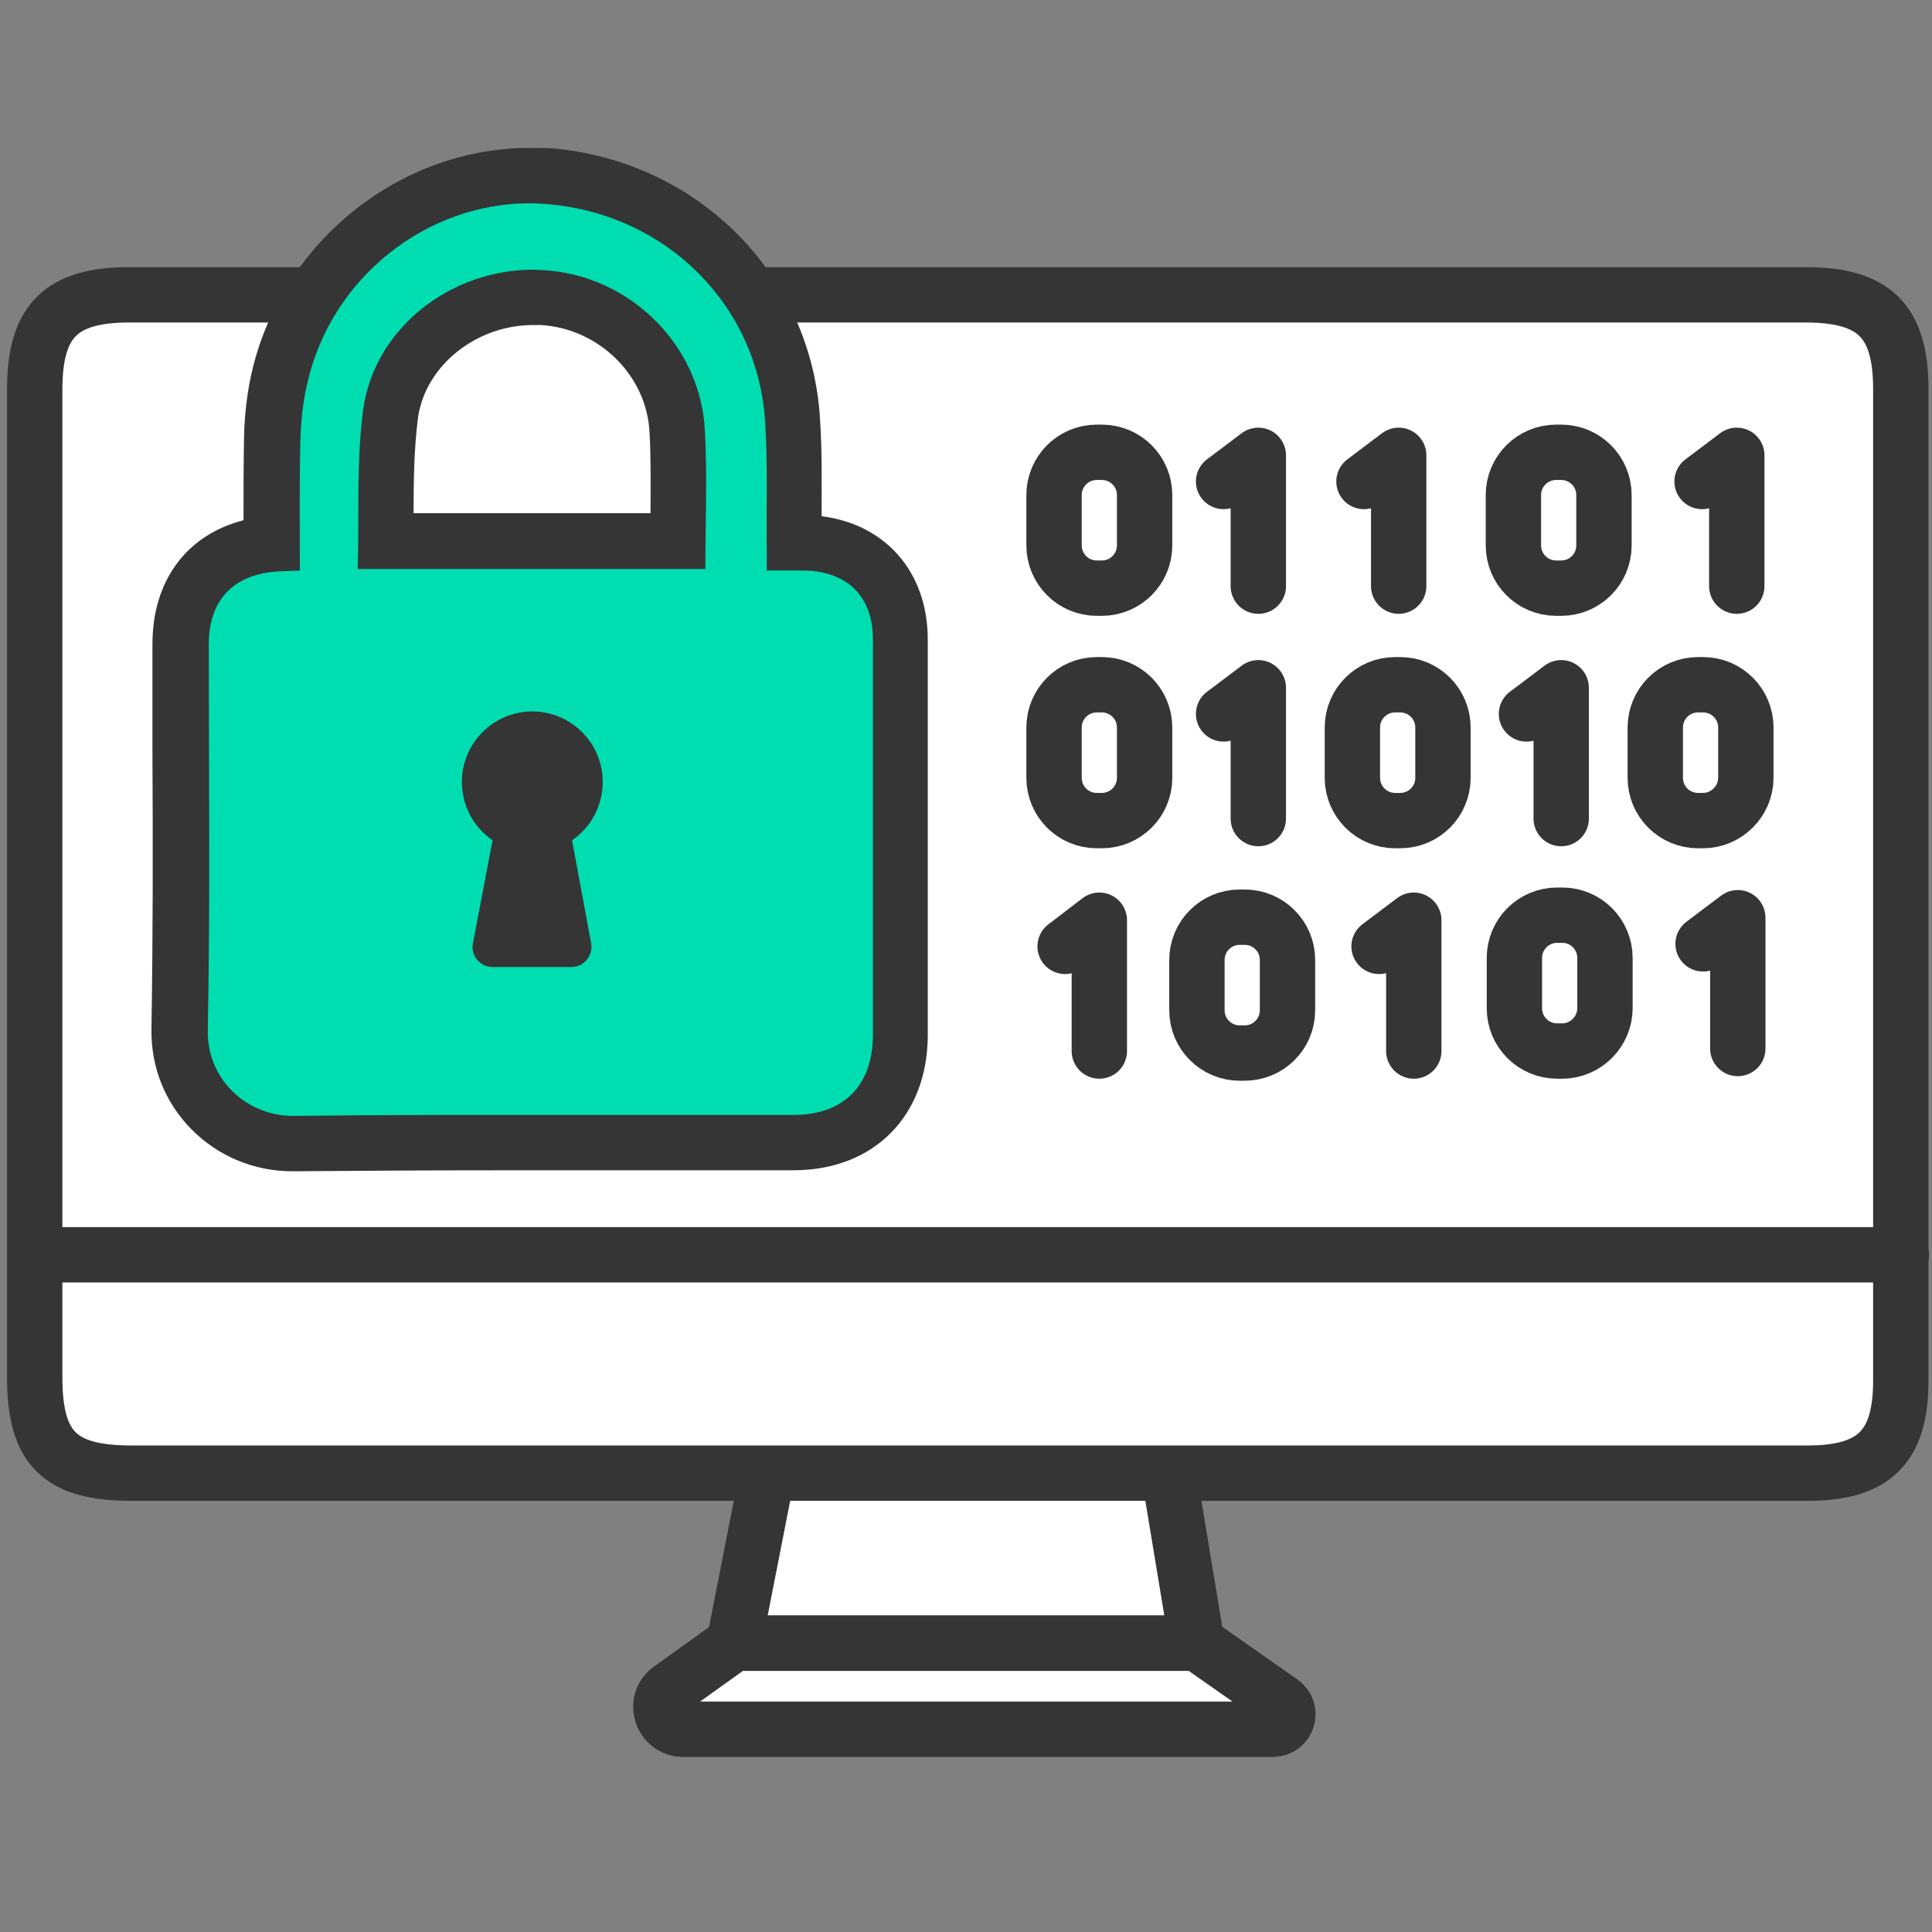 <?xml version="1.0" encoding="utf-8"?>
<!-- Generator: Adobe Illustrator 18.1.1, SVG Export Plug-In . SVG Version: 6.00 Build 0)  -->
<svg version="1.1" id="Laag_1" xmlns="http://www.w3.org/2000/svg" xmlns:xlink="http://www.w3.org/1999/xlink" x="0px" y="0px"
	 viewBox="0 0 384 384" enable-background="new 0 0 384 384" xml:space="preserve">
<rect x="0" y="0" width="384" height="384" fill="#808080" stroke="none"/>
<g>
	<g>
		
			<polygon fill="#FFFFFF" stroke="#353535" stroke-width="11" stroke-linecap="round" stroke-linejoin="round" stroke-miterlimit="10" points="
			152.9,290.9 145.9,326.6 237.9,326.6 232,290.9 		"/>
		
			<path fill="#FFFFFF" stroke="#353535" stroke-width="11" stroke-linecap="round" stroke-linejoin="round" stroke-miterlimit="10" d="
			M145.9,326.6l-12.7,9.1c-3.5,2.5-1.7,8,2.6,8h117.2c2.9,0,4.1-3.7,1.7-5.4l-16.7-11.7H145.9z"/>
	</g>
	
		<path fill="#FFFFFF" stroke="#353535" stroke-width="11" stroke-linecap="round" stroke-linejoin="round" stroke-miterlimit="10" d="
		M192,292.8c-55.3,0-110.6,0-165.9,0c-14.2,0-19.2-4.9-19.2-19c0-65.5,0-130.9,0-196.4c0-13.6,5.2-18.8,18.8-18.8
		c111.1,0,222.1,0,333.2,0c13.6,0,18.9,5.2,18.9,18.7c0,65.7,0,131.4,0,197.1c0,13.2-5.3,18.4-18.5,18.4
		C303.5,292.8,247.8,292.8,192,292.8z"/>
	<g>
		<g>
			<path fill="#00DEB1" d="M58.2,227.2c-6.2,0-11.9-2.4-16.2-6.7c-4.2-4.3-6.4-9.9-6.3-15.9c0.3-18.2,0.3-36.8,0.2-54.8
				c0-7.3,0-14.5,0-21.8c0-11.4,6.8-18.9,18.1-20c0-0.8,0-1.5,0-2.3c0-6-0.1-12.3,0.1-18.4c0.1-4.7,0.6-8.9,1.5-12.7
				c5.6-23,26.5-39.7,49.7-39.7c1.4,0,2.9,0.1,4.3,0.2c26.4,2.4,46.6,22.9,48,48.8c0.3,5.9,0.3,11.9,0.3,17.6c0,2.1,0,4.2,0,6.4
				c0.8,0,1.6,0,2.4,0c11.3,0.3,18.6,7.9,18.6,19.2c0,26.2,0,52.4,0,78.6c0,13-8.3,21.4-21.2,21.4h-2.1c-8.8,0-17.7,0-26.5,0
				c-8.8,0-17.7,0-26.5,0c-17.4,0-31.4,0.1-44.2,0.2L58.2,227.2z M134.7,107.6c0-1.1,0-2.2,0-3.3c0.1-6.4,0.2-12.4-0.2-18.5
				c-0.7-14.1-12.5-25.8-26.8-26.6c-0.6,0-1.2-0.1-1.8-0.1c-14.3,0-26.4,9.9-28.3,23c-1,6.8-1,13.7-1,21c0,1.5,0,2.9,0,4.4H134.7z"
				/>
			<path fill="#353535" d="M105.3,40.4c1.3,0,2.5,0.1,3.8,0.2c23.6,2.1,41.7,20.3,43,43.6c0.5,8.4,0.2,16.8,0.3,25.1
				c0,1.2,0,2.5,0,4.1c1.8,0,3.4,0,5,0c0.9,0,1.9,0,2.8,0c8.4,0.3,13.3,5.3,13.3,13.7c0,26.2,0,52.4,0,78.6c0,10-5.8,15.9-15.7,15.9
				c-0.7,0-1.5,0-2.2,0c-17.6,0-35.3,0-52.9,0c-14.7,0-29.5,0-44.2,0.2c-0.1,0-0.1,0-0.2,0c-9.6,0-17.2-7.6-17-17
				c0.5-25.6,0.2-51.1,0.2-76.7c0-8.7,4.7-13.8,13.4-14.5c1.4-0.1,2.9-0.1,4.7-0.2c0-8.7-0.1-17.3,0.1-25.8
				c0.1-3.8,0.5-7.8,1.4-11.5C65.9,55.1,84.8,40.4,105.3,40.4 M71.1,113.1c23.6,0,46.3,0,69.1,0c0-9.4,0.4-18.5-0.1-27.6
				c-0.9-17-15-30.8-32-31.8c-0.7,0-1.4-0.1-2.1-0.1c-16.5,0-31.5,11.6-33.8,27.7C70.8,91.7,71.4,102.4,71.1,113.1 M105.3,29.4v11
				V29.4C105.3,29.4,105.3,29.4,105.3,29.4c-25.8,0-48.9,18.5-55.1,43.9c-1,4.2-1.6,8.7-1.7,13.8c-0.1,5.4-0.1,10.9-0.1,16.3
				c-11.3,2.9-18.1,12-18.1,24.6c0,7.3,0,14.7,0,21.9c0.1,17.9,0.1,36.5-0.2,54.7c-0.1,7.5,2.7,14.5,7.9,19.8
				c5.3,5.4,12.5,8.4,20.1,8.4l0.3,0c12.8-0.1,26.8-0.2,44.1-0.2c8.8,0,17.6,0,26.4,0c8.8,0,17.6,0,26.5,0l2.3,0
				c16,0,26.7-10.8,26.7-26.9c0-26.2,0-52.4,0-78.6c0-13.4-8.4-22.9-21.1-24.5c0-0.4,0-0.7,0-1.1c0-5.8,0.1-11.9-0.3-18
				c-1.6-28.6-23.9-51.3-53-54C108.5,29.4,106.9,29.4,105.3,29.4L105.3,29.4z M82.2,102.1c0-6.7,0.1-13.1,0.9-19.2
				c1.5-10.2,11.5-18.3,22.9-18.3c0.5,0,1,0,1.5,0c11.6,0.7,21.1,10.1,21.6,21.4c0.3,5.2,0.2,10.5,0.2,16H82.2L82.2,102.1z"/>
		</g>
	</g>
	<path fill="#353535" d="M113.7,167c3.7-2.5,6.1-6.8,6.1-11.6c0-7.7-6.3-14-14-14s-14,6.3-14,14c0,4.8,2.4,9.1,6.1,11.6l-3.9,20.5
		c-0.5,2.4,1.4,4.7,3.9,4.7h15.7c2.5,0,4.3-2.3,3.9-4.7L113.7,167z"/>
	
		<line fill="none" stroke="#353535" stroke-width="11" stroke-linecap="round" stroke-linejoin="round" stroke-miterlimit="10" x1="7.4" y1="249.4" x2="377.9" y2="249.4"/>
	
		<polyline fill="none" stroke="#353535" stroke-width="11" stroke-linecap="round" stroke-linejoin="round" stroke-miterlimit="10" points="
		243.2,141.9 250.1,136.7 250.1,162.7 	"/>
	<path fill="none" stroke="#353535" stroke-width="11" stroke-linecap="round" stroke-linejoin="round" stroke-miterlimit="10" d="
		M278.3,163.1h-1c-4.7,0-8.5-3.8-8.5-8.5v-10c0-4.7,3.8-8.5,8.5-8.5h1c4.7,0,8.5,3.8,8.5,8.5v10C286.8,159.3,283,163.1,278.3,163.1z
		"/>
	
		<polyline fill="none" stroke="#353535" stroke-width="11" stroke-linecap="round" stroke-linejoin="round" stroke-miterlimit="10" points="
		303.4,141.9 310.3,136.7 310.3,162.7 	"/>
	<path fill="none" stroke="#353535" stroke-width="11" stroke-linecap="round" stroke-linejoin="round" stroke-miterlimit="10" d="
		M338.5,163.1h-1c-4.7,0-8.5-3.8-8.5-8.5v-10c0-4.7,3.8-8.5,8.5-8.5h1c4.7,0,8.5,3.8,8.5,8.5v10C347,159.3,343.1,163.1,338.5,163.1z
		"/>
	<path fill="none" stroke="#353535" stroke-width="11" stroke-linecap="round" stroke-linejoin="round" stroke-miterlimit="10" d="
		M219,163.1h-1c-4.7,0-8.5-3.8-8.5-8.5v-10c0-4.7,3.8-8.5,8.5-8.5h1c4.7,0,8.5,3.8,8.5,8.5v10C227.5,159.3,223.7,163.1,219,163.1z"
		/>
	
		<polyline fill="none" stroke="#353535" stroke-width="11" stroke-linecap="round" stroke-linejoin="round" stroke-miterlimit="10" points="
		243.2,95.7 250.1,90.5 250.1,116.5 	"/>
	
		<polyline fill="none" stroke="#353535" stroke-width="11" stroke-linecap="round" stroke-linejoin="round" stroke-miterlimit="10" points="
		271.1,95.7 278,90.5 278,116.5 	"/>
	
		<polyline fill="none" stroke="#353535" stroke-width="11" stroke-linecap="round" stroke-linejoin="round" stroke-miterlimit="10" points="
		338.3,95.7 345.2,90.5 345.2,116.5 	"/>
	<path fill="none" stroke="#353535" stroke-width="11" stroke-linecap="round" stroke-linejoin="round" stroke-miterlimit="10" d="
		M310.3,116.9h-1c-4.7,0-8.5-3.8-8.5-8.5v-10c0-4.7,3.8-8.5,8.5-8.5h1c4.7,0,8.5,3.8,8.5,8.5v10C318.8,113.1,315,116.9,310.3,116.9z
		"/>
	
		<polyline fill="none" stroke="#353535" stroke-width="11" stroke-linecap="round" stroke-linejoin="round" stroke-miterlimit="10" points="
		338.5,187.6 345.4,182.4 345.4,208.4 	"/>
	<path fill="none" stroke="#353535" stroke-width="11" stroke-linecap="round" stroke-linejoin="round" stroke-miterlimit="10" d="
		M310.5,208.9h-1c-4.7,0-8.5-3.8-8.5-8.5v-10c0-4.7,3.8-8.5,8.5-8.5h1c4.7,0,8.5,3.8,8.5,8.5v10C319,205,315.2,208.9,310.5,208.9z"
		/>
	<path fill="none" stroke="#353535" stroke-width="11" stroke-linecap="round" stroke-linejoin="round" stroke-miterlimit="10" d="
		M219,116.9h-1c-4.7,0-8.5-3.8-8.5-8.5v-10c0-4.7,3.8-8.5,8.5-8.5h1c4.7,0,8.5,3.8,8.5,8.5v10C227.5,113.1,223.7,116.9,219,116.9z"
		/>
	
		<polyline fill="none" stroke="#353535" stroke-width="11" stroke-linecap="round" stroke-linejoin="round" stroke-miterlimit="10" points="
		211.7,188.1 218.5,182.9 218.5,208.9 	"/>
	
		<polyline fill="none" stroke="#353535" stroke-width="11" stroke-linecap="round" stroke-linejoin="round" stroke-miterlimit="10" points="
		274.1,188.1 281,182.9 281,208.9 	"/>
	<path fill="none" stroke="#353535" stroke-width="11" stroke-linecap="round" stroke-linejoin="round" stroke-miterlimit="10" d="
		M247.4,209.3h-1c-4.7,0-8.5-3.8-8.5-8.5v-10c0-4.7,3.8-8.5,8.5-8.5h1c4.7,0,8.5,3.8,8.5,8.5v10
		C255.9,205.5,252.1,209.3,247.4,209.3z"/>
</g>
</svg>
